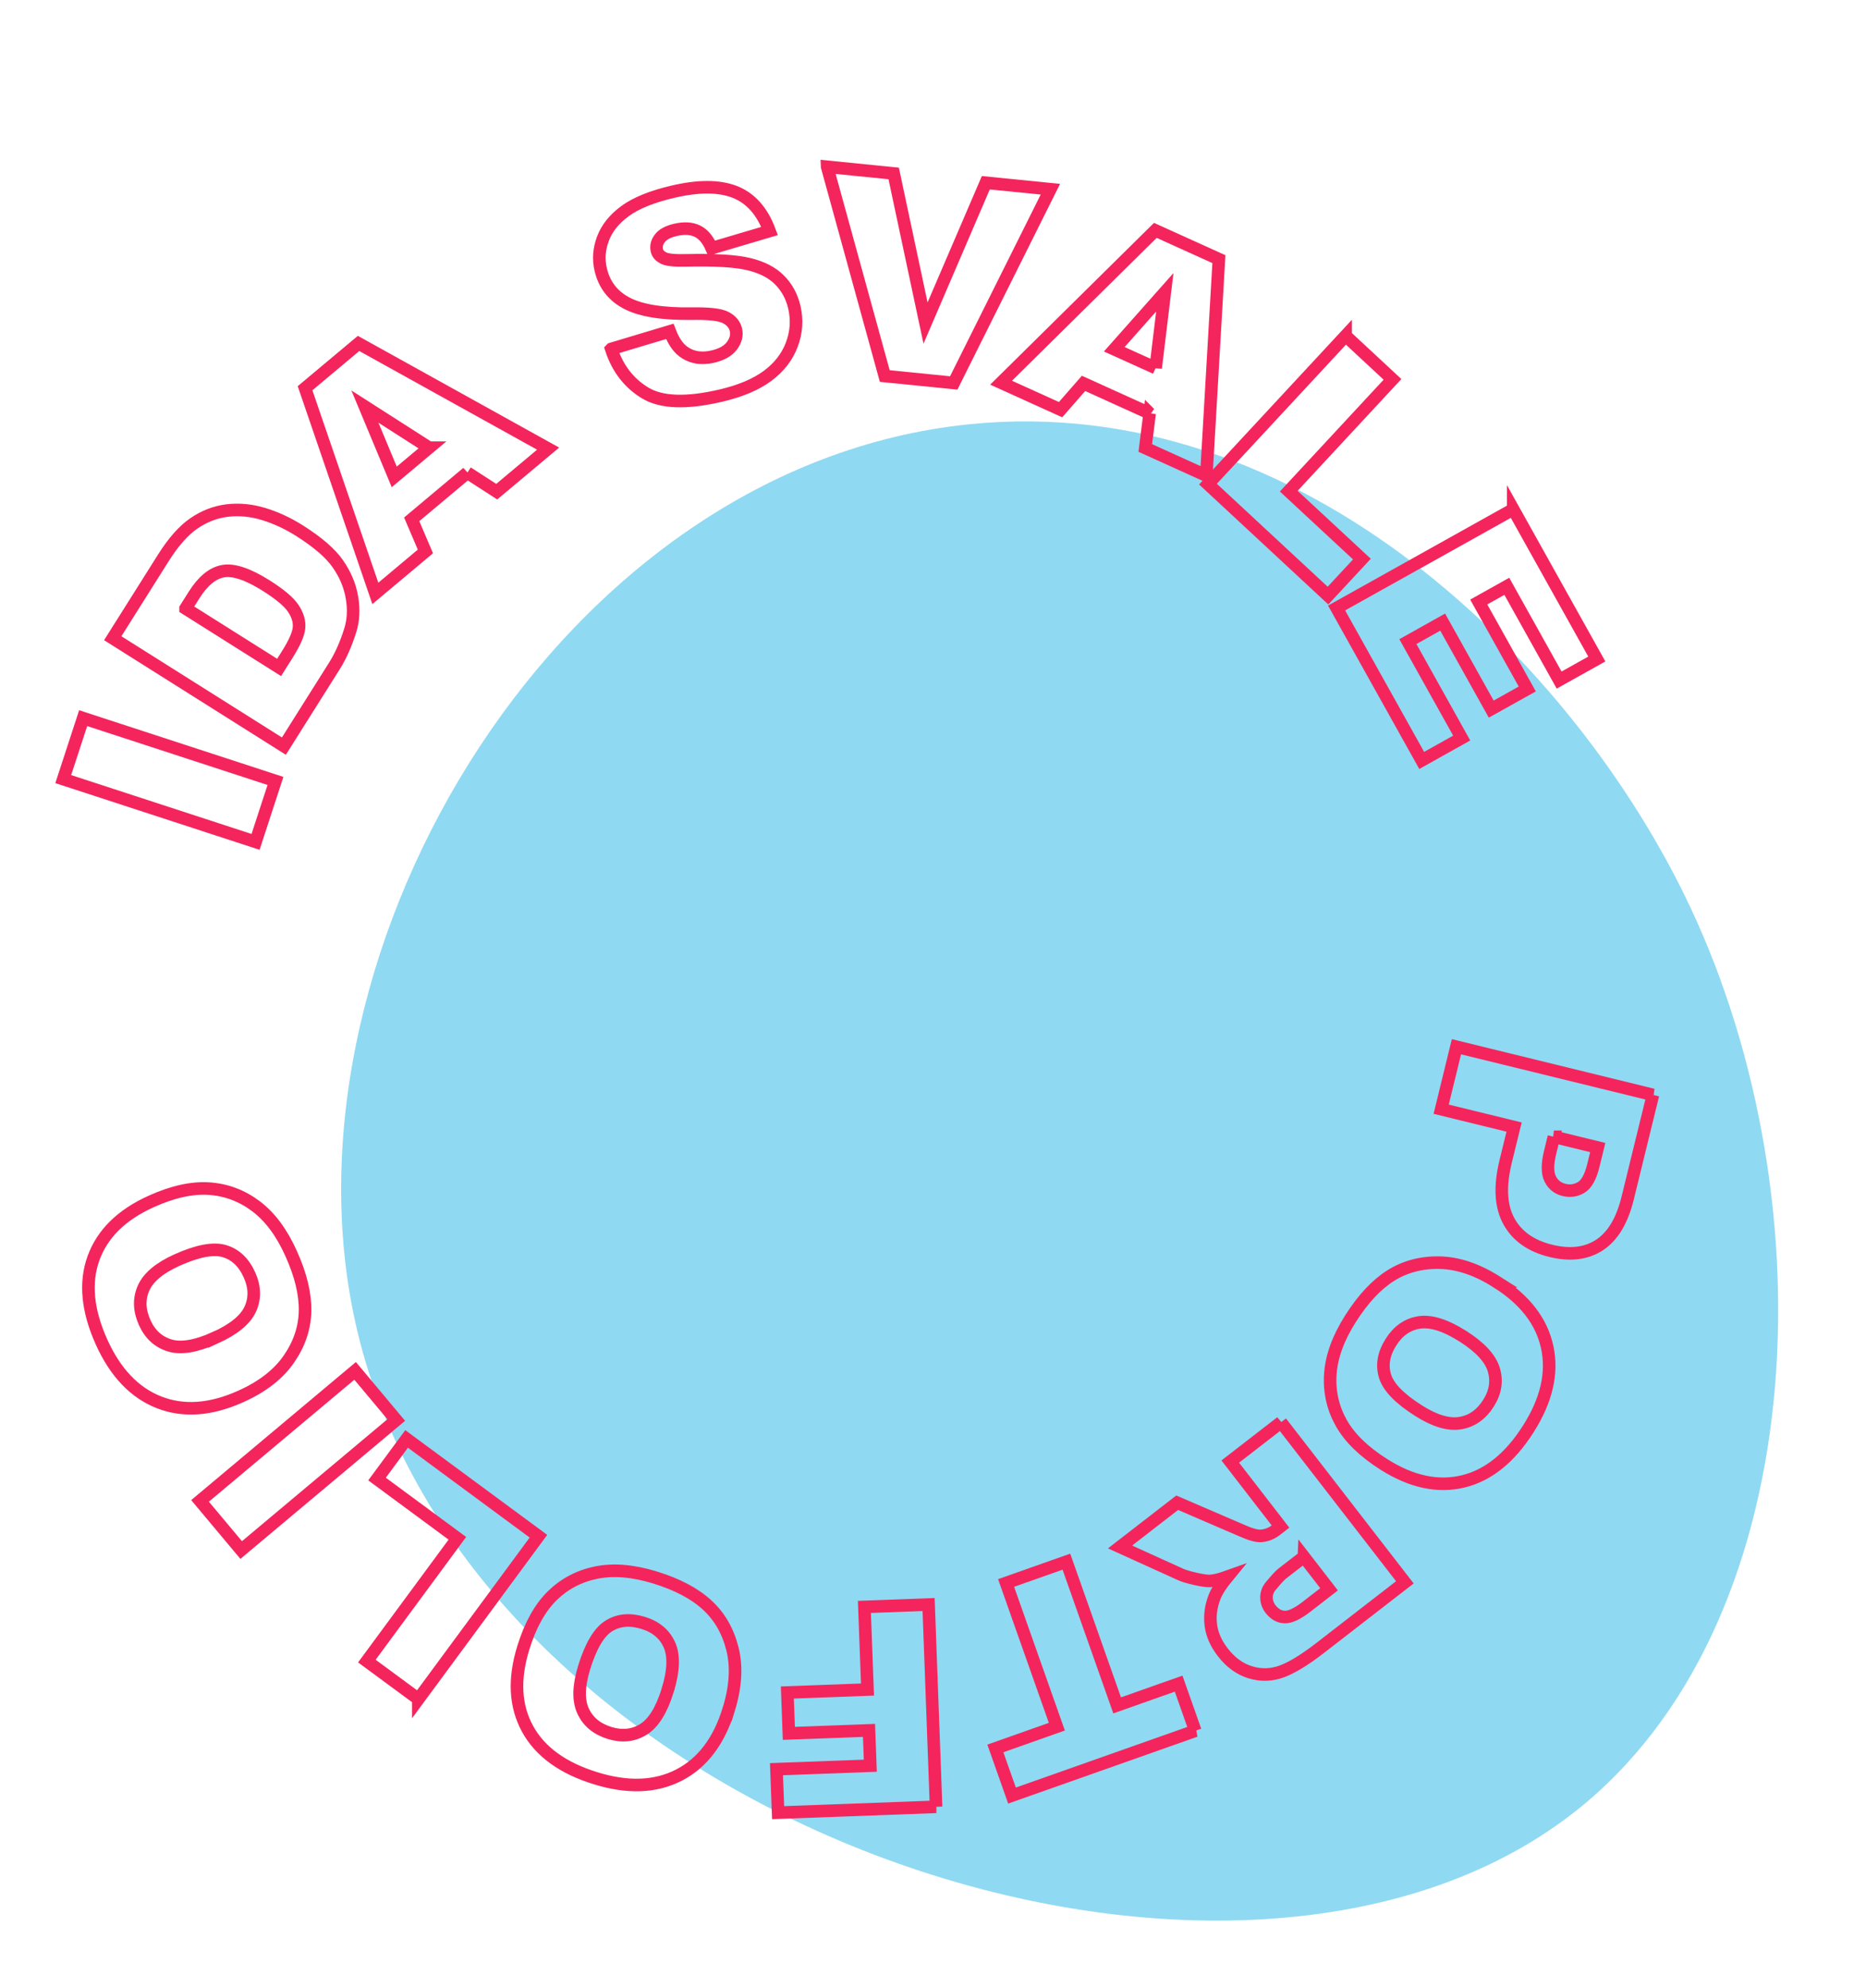 <?xml version="1.0" encoding="UTF-8"?><svg id="Layer_1" xmlns="http://www.w3.org/2000/svg" width="297.1" height="316.3" viewBox="0 0 297.1 316.3"><defs><style>.cls-1{fill:none;stroke:#f4255c;stroke-width:2px;}.cls-2{fill:#75cfef;opacity:.8;}</style></defs><path class="cls-2" d="m250.55,288.45c-55.01,42.94-177.12,1.2-194.14-78.77-12.59-59.14,33.05-135.6,97.94-142.17,53.17-5.39,96.7,38.43,114.79,76.88,22.23,47.24,19.29,114.51-18.59,144.07Z"/><g><path class="cls-1" d="m10.07,123.98l3.17-9.7,30.62,9.99-3.17,9.7-30.62-9.99Z"/><path class="cls-1" d="m17.95,101.56l8.07-12.8c1.59-2.52,3.21-4.35,4.86-5.48,1.65-1.13,3.42-1.81,5.31-2.04,1.89-.22,3.81-.04,5.76.55,1.95.59,3.85,1.47,5.71,2.64,2.91,1.84,4.96,3.6,6.13,5.29,1.18,1.69,1.93,3.48,2.25,5.37.32,1.89.23,3.64-.28,5.24-.69,2.2-1.53,4.07-2.49,5.6l-8.07,12.8-27.25-17.17Zm11.6-4.73l14.89,9.38,1.33-2.11c1.13-1.8,1.75-3.2,1.84-4.21.09-1.01-.22-2.03-.92-3.08s-2.14-2.25-4.32-3.63c-2.89-1.82-5.17-2.58-6.84-2.29-1.67.29-3.21,1.55-4.62,3.78l-1.36,2.15Z"/><path class="cls-1" d="m74.41,75.22l-8.86,7.42,2.18,5.11-7.97,6.68-11.19-32.65,8.52-7.13,30.18,16.74-8.18,6.85-4.68-3.02Zm-6.09-3.98l-10.22-6.54,4.67,11.19,5.55-4.65Z"/><path class="cls-1" d="m97.34,55.52l9.3-2.79c.55,1.45,1.24,2.49,2.05,3.13,1.32,1.03,2.93,1.32,4.82.88,1.42-.33,2.43-.91,3.04-1.74s.82-1.67.62-2.53c-.19-.81-.72-1.46-1.61-1.93-.88-.47-2.71-.68-5.5-.63-4.57.06-7.97-.48-10.2-1.63-2.24-1.15-3.65-2.94-4.22-5.4-.38-1.61-.26-3.25.36-4.9.62-1.66,1.79-3.12,3.52-4.39,1.73-1.27,4.26-2.3,7.6-3.08,4.1-.96,7.4-.95,9.9.04,2.5.99,4.34,3.06,5.51,6.21l-9.22,2.73c-.58-1.35-1.34-2.26-2.29-2.71-.95-.46-2.12-.52-3.52-.19-1.15.27-1.97.71-2.44,1.33-.47.61-.63,1.26-.47,1.95.12.5.46.89,1.04,1.18.56.31,1.76.43,3.6.38,4.55-.1,7.87.09,9.96.59,2.09.5,3.73,1.33,4.91,2.52,1.18,1.18,1.97,2.63,2.37,4.34.47,2.01.34,4-.4,5.96s-2.03,3.62-3.87,4.98c-1.84,1.36-4.31,2.4-7.42,3.13-5.46,1.28-9.48,1.14-12.06-.42-2.58-1.56-4.38-3.89-5.4-6.99Z"/><path class="cls-1" d="m131.7,26.54l10.59,1.06,5.07,23.81,9.6-22.33,10.28,1.03-15.39,30.83-10.98-1.1-9.17-33.29Z"/><path class="cls-1" d="m183.05,65.78l-10.53-4.77-3.66,4.18-9.47-4.29,24.56-24.24,10.12,4.58-2,34.45-9.72-4.4.69-5.52Zm.95-7.22l1.46-12.05-8.05,9.07,6.59,2.98Z"/><path class="cls-1" d="m214.25,53.44l7.46,6.93-16.52,17.79,11.65,10.81-5.4,5.81-19.11-17.74,21.92-23.61Z"/><path class="cls-1" d="m240.93,81.04l13.31,23.83-6,3.35-8.33-14.92-4.47,2.5,7.73,13.84-5.74,3.2-7.73-13.84-5.54,3.1,8.57,15.35-6.37,3.56-13.55-24.26,28.12-15.7Z"/><path class="cls-1" d="m263.18,174.23l-4.03,16.44c-.88,3.58-2.37,6.06-4.47,7.44-2.1,1.38-4.69,1.69-7.76.94-3.16-.77-5.39-2.35-6.69-4.73-1.3-2.38-1.47-5.56-.49-9.55l1.33-5.42-11.61-2.84,2.43-9.94,31.29,7.66Zm-15.77,6.67l-.59,2.42c-.47,1.91-.47,3.33-.01,4.26.46.93,1.19,1.52,2.2,1.77.98.24,1.9.11,2.74-.39.85-.5,1.5-1.68,1.95-3.53l.69-2.82-6.98-1.71Z"/><path class="cls-1" d="m238.37,204.04c4.45,2.81,7.1,6.26,7.98,10.36.88,4.1-.12,8.41-2.98,12.93-2.93,4.64-6.41,7.44-10.42,8.41-4.02.97-8.22.07-12.6-2.7-3.18-2.01-5.45-4.21-6.79-6.59-1.34-2.38-1.93-4.97-1.75-7.76.18-2.79,1.24-5.73,3.2-8.82,1.99-3.14,4.12-5.43,6.4-6.87,2.28-1.44,4.88-2.13,7.81-2.07,2.93.06,5.98,1.09,9.16,3.11Zm-5.48,8.58c-2.75-1.74-5.05-2.46-6.92-2.18-1.86.29-3.36,1.33-4.5,3.13-1.17,1.85-1.49,3.65-.95,5.41.54,1.76,2.33,3.6,5.37,5.52,2.56,1.62,4.77,2.27,6.62,1.96,1.85-.31,3.35-1.37,4.49-3.18,1.1-1.74,1.38-3.51.84-5.32-.54-1.81-2.19-3.59-4.96-5.35Z"/><path class="cls-1" d="m203.96,226.33l19.72,25.47-13.42,10.39c-2.49,1.93-4.55,3.19-6.19,3.79-1.64.6-3.3.65-4.98.14-1.68-.51-3.15-1.57-4.4-3.19-1.09-1.41-1.73-2.87-1.91-4.37-.18-1.5.03-2.99.61-4.46.38-.94,1.06-2,2.05-3.2-1.2.43-2.14.66-2.82.68-.46.02-1.23-.09-2.33-.34-1.09-.25-1.88-.49-2.35-.71l-9.61-4.36,9.1-7.04,10.33,4.45c1.32.59,2.32.86,2.98.83.88-.06,1.7-.37,2.43-.94l.71-.55-8-10.34,8.09-6.26Zm3.64,21.41l-3.4,2.63c-.37.28-.99.95-1.86,2-.45.52-.68,1.12-.69,1.81,0,.69.21,1.31.64,1.87.64.82,1.39,1.25,2.27,1.27.87.03,2.05-.53,3.51-1.67l3.54-2.74-4.01-5.18Z"/><path class="cls-1" d="m190.32,275.42l-29.19,10.31-2.65-7.5,9.79-3.46-8.08-22.87,9.6-3.39,8.08,22.87,9.79-3.46,2.65,7.5Z"/><path class="cls-1" d="m149.05,287.52l-25.16.93-.26-6.92,14.94-.55-.21-5.62-12.76.47-.24-6.5,12.76-.47-.49-13.15,10.22-.38,1.19,32.19Z"/><path class="cls-1" d="m116.02,272.05c-1.55,5.03-4.18,8.5-7.91,10.42-3.73,1.92-8.15,2.09-13.26.51-5.24-1.61-8.86-4.23-10.85-7.86-1.99-3.62-2.22-7.91-.69-12.87,1.11-3.6,2.64-6.36,4.58-8.28,1.95-1.92,4.29-3.16,7.03-3.72s5.85-.3,9.35.77c3.55,1.09,6.32,2.55,8.31,4.38,1.99,1.82,3.33,4.15,4.04,6.99.71,2.84.51,6.06-.6,9.66Zm-9.72-3.04c.96-3.11,1.05-5.52.29-7.24-.76-1.72-2.16-2.9-4.2-3.52-2.09-.64-3.91-.48-5.47.5-1.56.98-2.86,3.19-3.92,6.63-.89,2.9-.95,5.2-.16,6.9.78,1.71,2.2,2.87,4.25,3.5,1.96.6,3.75.41,5.35-.58s2.89-3.06,3.86-6.19Z"/><path class="cls-1" d="m66.61,270.37l-8.2-6.04,14.41-19.54-12.79-9.43,4.71-6.38,20.99,15.48-19.12,25.92Z"/><path class="cls-1" d="m38.4,246.66l-6.55-7.82,24.69-20.69,6.55,7.82-24.69,20.69Z"/><path class="cls-1" d="m38.35,222.21c-4.79,2.16-9.14,2.47-13.04.94s-6.95-4.73-9.15-9.61c-2.25-5-2.68-9.45-1.27-13.33,1.41-3.89,4.47-6.9,9.2-9.03,3.43-1.55,6.51-2.22,9.24-2.03,2.73.19,5.21,1.13,7.44,2.81,2.23,1.68,4.09,4.19,5.59,7.53,1.53,3.39,2.26,6.43,2.21,9.13-.05,2.7-.91,5.25-2.58,7.66-1.66,2.41-4.21,4.39-7.64,5.93Zm-4.14-9.3c2.96-1.34,4.84-2.86,5.63-4.57.79-1.71.75-3.54-.13-5.48-.9-1.99-2.23-3.25-3.99-3.77-1.76-.52-4.29-.04-7.57,1.44-2.76,1.25-4.53,2.73-5.29,4.44s-.7,3.55.18,5.5c.84,1.87,2.17,3.08,3.97,3.63,1.81.55,4.21.15,7.2-1.2Z"/></g></svg>